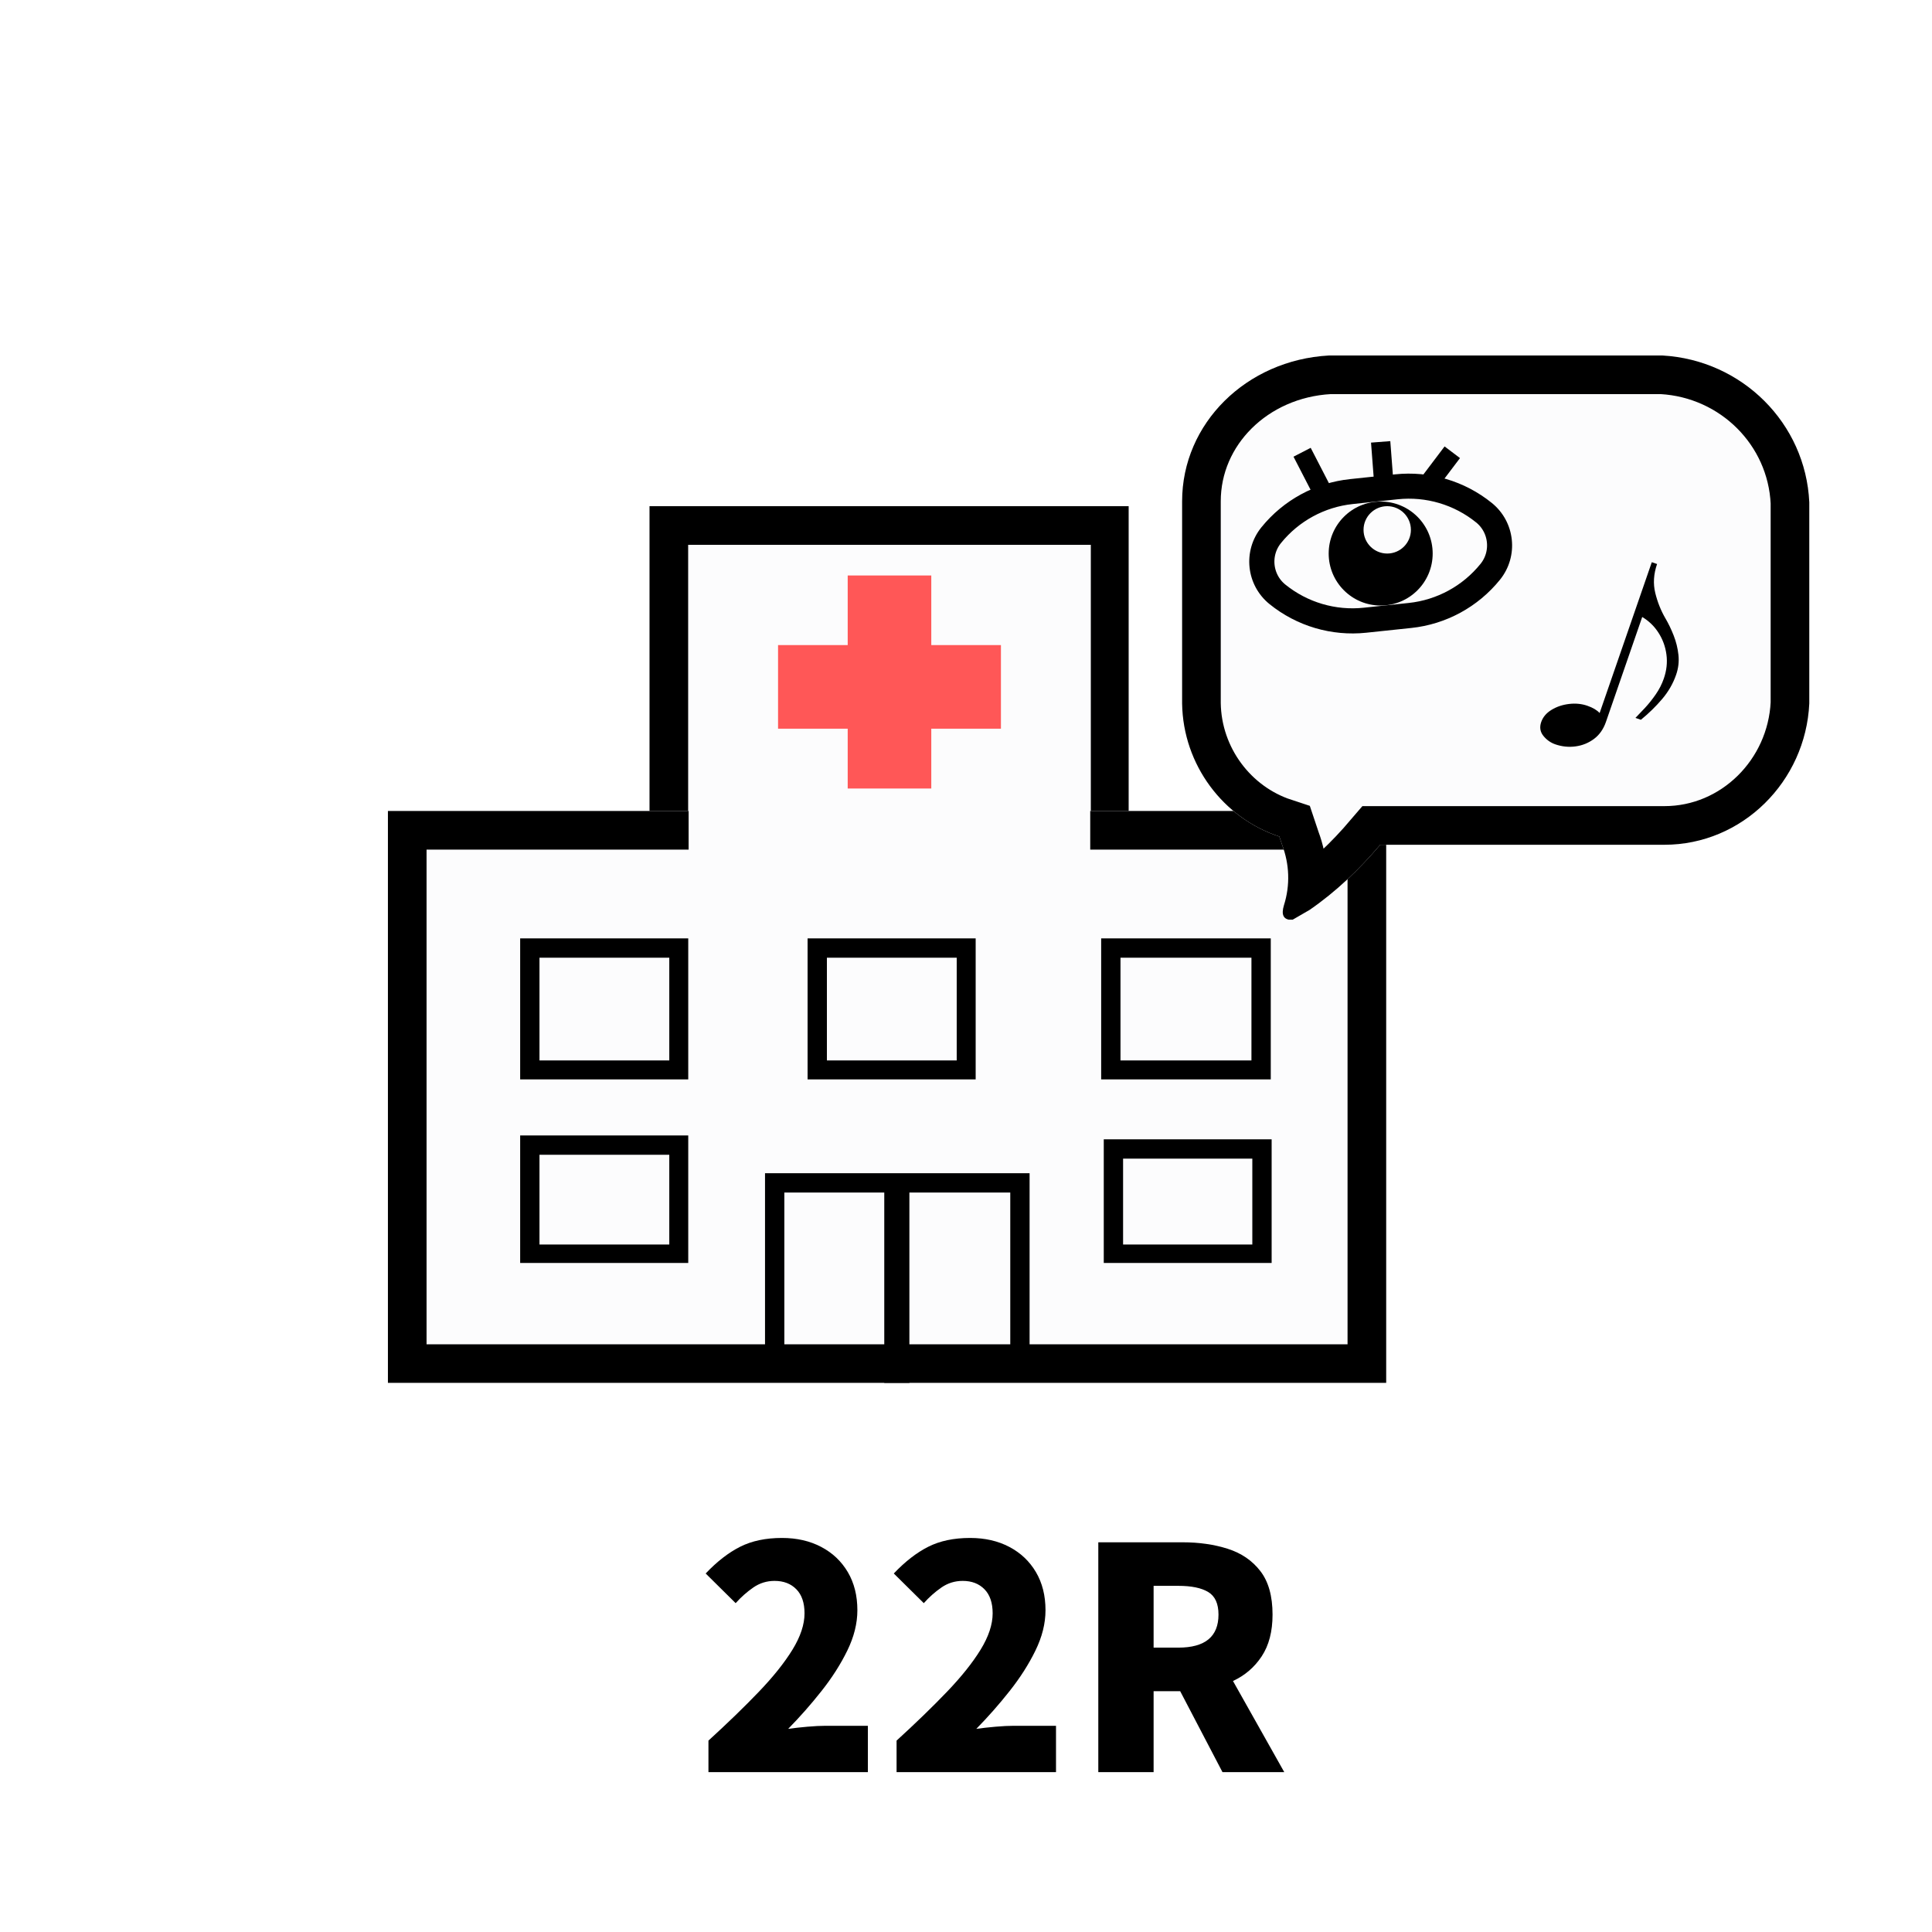 <svg xmlns="http://www.w3.org/2000/svg" xmlns:xlink="http://www.w3.org/1999/xlink" width="1000" zoomAndPan="magnify" viewBox="0 0 750 750" height="1000" preserveAspectRatio="xMidYMid meet" version="1.0"><defs><g/><clipPath id="fb32c98bb5"><path d="M 252.141 196.496 L 438.461 196.496 L 438.461 433.145 L 252.141 433.145 Z M 252.141 196.496 " clip-rule="nonzero"/></clipPath><clipPath id="866d0c030d"><path d="M 0.141 0.496 L 186.461 0.496 L 186.461 237.145 L 0.141 237.145 Z M 0.141 0.496 " clip-rule="nonzero"/></clipPath><clipPath id="de9b5f8573"><rect x="0" width="187" y="0" height="238"/></clipPath><clipPath id="33dafe3158"><path d="M 252.141 196.5 L 438.141 196.5 L 438.141 433.145 L 252.141 433.145 Z M 252.141 196.5 " clip-rule="nonzero"/></clipPath><clipPath id="a1630cac04"><path d="M 150.59 314.82 L 538.129 314.82 L 538.129 536.875 L 150.59 536.875 Z M 150.59 314.82 " clip-rule="nonzero"/></clipPath><clipPath id="cb9efa0e1d"><path d="M 0.59 0.82 L 388.129 0.82 L 388.129 222.875 L 0.59 222.875 Z M 0.59 0.82 " clip-rule="nonzero"/></clipPath><clipPath id="0d3196649f"><rect x="0" width="389" y="0" height="223"/></clipPath><clipPath id="5395f4f3b8"><path d="M 150.59 314.82 L 538.117 314.82 L 538.117 536.82 L 150.59 536.82 Z M 150.59 314.82 " clip-rule="nonzero"/></clipPath><clipPath id="1766ed233e"><path d="M 329.078 223.391 L 361.523 223.391 L 361.523 250.43 L 329.078 250.43 Z M 302.039 250.43 L 388.562 250.43 L 388.562 282.875 L 302.039 282.875 Z M 329.078 282.875 L 361.523 282.875 L 361.523 309.914 L 329.078 309.914 Z M 329.078 282.875 " clip-rule="nonzero"/></clipPath><clipPath id="0740b1f59c"><path d="M 27.078 0.391 L 59.523 0.391 L 59.523 27.43 L 27.078 27.43 Z M 0.039 27.43 L 86.562 27.43 L 86.562 59.875 L 0.039 59.875 Z M 27.078 59.875 L 59.523 59.875 L 59.523 86.914 L 27.078 86.914 Z M 27.078 59.875 " clip-rule="nonzero"/></clipPath><clipPath id="50ad3e363e"><rect x="0" width="87" y="0" height="87"/></clipPath><clipPath id="585a434d36"><path d="M 267.324 306.102 L 423.336 306.102 L 423.336 408.176 L 267.324 408.176 Z M 267.324 306.102 " clip-rule="nonzero"/></clipPath><clipPath id="c32ff789ff"><path d="M 0.324 0.102 L 156.336 0.102 L 156.336 102.176 L 0.324 102.176 Z M 0.324 0.102 " clip-rule="nonzero"/></clipPath><clipPath id="b1f1468fab"><rect x="0" width="157" y="0" height="103"/></clipPath><clipPath id="19d5256b15"><path d="M 201.926 364.277 L 267.176 364.277 L 267.176 419.027 L 201.926 419.027 Z M 201.926 364.277 " clip-rule="nonzero"/></clipPath><clipPath id="9bf7f399ca"><path d="M 427.473 364.277 L 493.309 364.277 L 493.309 419.027 L 427.473 419.027 Z M 427.473 364.277 " clip-rule="nonzero"/></clipPath><clipPath id="126890aec7"><path d="M 201.926 440.781 L 267.176 440.781 L 267.176 490.277 L 201.926 490.277 Z M 201.926 440.781 " clip-rule="nonzero"/></clipPath><clipPath id="54f723d15f"><path d="M 428.48 442.277 L 493.648 442.277 L 493.648 490.277 L 428.48 490.277 Z M 428.48 442.277 " clip-rule="nonzero"/></clipPath><clipPath id="dcbf0908dc"><path d="M 296.98 455.438 L 399.684 455.438 L 399.684 533.133 L 296.98 533.133 Z M 296.98 455.438 " clip-rule="nonzero"/></clipPath><clipPath id="ed08d86e4a"><path d="M 343.273 459.262 L 353.023 459.262 L 353.023 536.844 L 343.273 536.844 Z M 343.273 459.262 " clip-rule="nonzero"/></clipPath><clipPath id="0f12bf23bd"><path d="M 458.895 138.004 L 702.852 138.004 L 702.852 357.141 L 458.895 357.141 Z M 458.895 138.004 " clip-rule="nonzero"/></clipPath><clipPath id="71e6d48efe"><path d="M 645.398 138.004 C 676.375 139.785 700.941 164.352 702.367 194.973 L 702.367 273.109 C 700.941 303.375 676.375 327.941 646.109 327.941 L 535.805 327.941 C 527.613 337.555 518.711 346.102 508.387 353.223 L 501.621 357.141 C 498.062 357.141 497.348 355.004 498.418 351.441 C 500.91 343.609 500.555 335.418 497.707 327.941 L 496.637 324.738 C 474.918 317.617 459.25 296.965 458.895 273.109 L 458.895 194.617 C 458.895 164.352 483.82 139.785 515.863 138.004 L 645.754 138.004 Z M 645.398 138.004 " clip-rule="nonzero"/></clipPath><clipPath id="623b04b99b"><path d="M 0.895 0.004 L 244 0.004 L 244 219.141 L 0.895 219.141 Z M 0.895 0.004 " clip-rule="nonzero"/></clipPath><clipPath id="914e668756"><path d="M 187.398 0.004 C 218.375 1.785 242.941 26.352 244.367 56.973 L 244.367 135.109 C 242.941 165.375 218.375 189.941 188.109 189.941 L 77.805 189.941 C 69.613 199.555 60.711 208.102 50.387 215.223 L 43.621 219.141 C 40.062 219.141 39.348 217.004 40.418 213.441 C 42.91 205.609 42.555 197.418 39.707 189.941 L 38.637 186.738 C 16.918 179.617 1.25 158.965 0.895 135.109 L 0.895 56.617 C 0.895 26.352 25.82 1.785 57.863 0.004 L 187.754 0.004 Z M 187.398 0.004 " clip-rule="nonzero"/></clipPath><clipPath id="277644f032"><rect x="0" width="245" y="0" height="220"/></clipPath><clipPath id="f34f95d4ff"><path d="M 458.895 138.004 L 702.645 138.004 L 702.645 357.004 L 458.895 357.004 Z M 458.895 138.004 " clip-rule="nonzero"/></clipPath><clipPath id="dcd9752827"><path d="M 645.395 138.004 C 676.371 139.785 700.938 164.352 702.363 194.973 L 702.363 273.105 C 700.938 303.371 676.371 327.938 646.105 327.938 L 535.805 327.938 C 527.613 337.551 518.711 346.098 508.387 353.219 L 501.621 357.133 C 498.062 357.133 497.352 354.996 498.418 351.438 C 500.91 343.605 500.555 335.414 497.707 327.938 L 496.637 324.734 C 474.918 317.613 459.254 296.961 458.895 273.105 L 458.895 194.617 C 458.895 164.352 483.82 139.785 515.863 138.004 L 645.75 138.004 Z M 645.395 138.004 " clip-rule="nonzero"/></clipPath><clipPath id="3e0df1f74a"><path d="M 596 211 L 664 211 L 664 301 L 596 301 Z M 596 211 " clip-rule="nonzero"/></clipPath><clipPath id="f533040cf1"><path d="M 622.723 103.312 L 729.043 140.086 L 636.379 408.016 L 530.059 371.242 Z M 622.723 103.312 " clip-rule="nonzero"/></clipPath><clipPath id="08bbc43978"><path d="M 484 183 L 587 183 L 587 246 L 484 246 Z M 484 183 " clip-rule="nonzero"/></clipPath><clipPath id="1c31cad67a"><path d="M 481.816 190.449 L 583.844 179.68 L 590.141 239.312 L 488.113 250.086 Z M 481.816 190.449 " clip-rule="nonzero"/></clipPath><clipPath id="0a0df88061"><path d="M 541.562 184.141 L 524.098 185.988 C 510.598 187.41 498.215 194.141 489.68 204.695 C 482.312 213.797 483.723 227.148 492.828 234.512 C 503.379 243.051 516.895 247.047 530.395 245.621 L 547.859 243.777 C 561.359 242.352 573.742 235.621 582.277 225.066 C 589.641 215.965 588.234 202.613 579.129 195.25 C 568.578 186.711 555.062 182.719 541.562 184.141 Z M 541.562 184.141 " clip-rule="nonzero"/></clipPath><clipPath id="392aa4f883"><path d="M 0 0 L 103 0 L 103 63 L 0 63 Z M 0 0 " clip-rule="nonzero"/></clipPath><clipPath id="ab8e9d411f"><path d="M -2.184 7.449 L 99.844 -3.32 L 106.141 56.312 L 4.113 67.086 Z M -2.184 7.449 " clip-rule="nonzero"/></clipPath><clipPath id="09d812c5ca"><path d="M 57.562 1.141 L 40.098 2.988 C 26.598 4.41 14.215 11.141 5.68 21.695 C -1.688 30.797 -0.277 44.148 8.828 51.512 C 19.379 60.051 32.895 64.047 46.395 62.621 L 63.859 60.777 C 77.359 59.352 89.742 52.621 98.277 42.066 C 105.641 32.965 104.234 19.613 95.129 12.25 C 84.578 3.711 71.062 -0.281 57.562 1.141 Z M 57.562 1.141 " clip-rule="nonzero"/></clipPath><clipPath id="9f8da5e254"><rect x="0" width="103" y="0" height="63"/></clipPath><clipPath id="92ab785fd5"><path d="M 484 183 L 587 183 L 587 246 L 484 246 Z M 484 183 " clip-rule="nonzero"/></clipPath><clipPath id="ccf26bc7ba"><path d="M 473.195 191.359 L 592.531 178.762 L 598.832 238.43 L 479.496 251.031 Z M 473.195 191.359 " clip-rule="nonzero"/></clipPath><clipPath id="be23fba225"><path d="M 480.648 190.574 L 585.008 179.555 L 591.305 239.188 L 486.945 250.207 Z M 480.648 190.574 " clip-rule="nonzero"/></clipPath><clipPath id="34984c615b"><path d="M 541.562 184.141 L 524.098 185.988 C 510.598 187.41 498.215 194.141 489.68 204.695 C 482.312 213.797 483.723 227.148 492.828 234.512 C 503.379 243.051 516.895 247.047 530.395 245.621 L 547.859 243.777 C 561.359 242.352 573.738 235.621 582.277 225.066 C 589.641 215.965 588.23 202.613 579.129 195.25 C 568.574 186.711 555.062 182.719 541.562 184.141 Z M 541.562 184.141 " clip-rule="nonzero"/></clipPath><clipPath id="8796469f06"><path d="M 515.793 194.695 L 556.164 194.695 L 556.164 235.066 L 515.793 235.066 Z M 515.793 194.695 " clip-rule="nonzero"/></clipPath><clipPath id="69357b695f"><path d="M 535.977 194.695 C 524.828 194.695 515.793 203.734 515.793 214.883 C 515.793 226.031 524.828 235.066 535.977 235.066 C 547.129 235.066 556.164 226.031 556.164 214.883 C 556.164 203.734 547.129 194.695 535.977 194.695 Z M 535.977 194.695 " clip-rule="nonzero"/></clipPath><clipPath id="acfd9b219c"><path d="M 0.793 0.695 L 41.164 0.695 L 41.164 41.066 L 0.793 41.066 Z M 0.793 0.695 " clip-rule="nonzero"/></clipPath><clipPath id="1c1e85f840"><path d="M 20.977 0.695 C 9.828 0.695 0.793 9.734 0.793 20.883 C 0.793 32.031 9.828 41.066 20.977 41.066 C 32.129 41.066 41.164 32.031 41.164 20.883 C 41.164 9.734 32.129 0.695 20.977 0.695 Z M 20.977 0.695 " clip-rule="nonzero"/></clipPath><clipPath id="3c8a63c3d6"><rect x="0" width="42" y="0" height="42"/></clipPath><clipPath id="bb087b9a7c"><path d="M 529.324 196.496 L 547.711 196.496 L 547.711 214.883 L 529.324 214.883 Z M 529.324 196.496 " clip-rule="nonzero"/></clipPath><clipPath id="daf71bbe25"><path d="M 538.516 196.496 C 533.441 196.496 529.324 200.613 529.324 205.691 C 529.324 210.766 533.441 214.883 538.516 214.883 C 543.594 214.883 547.711 210.766 547.711 205.691 C 547.711 200.613 543.594 196.496 538.516 196.496 Z M 538.516 196.496 " clip-rule="nonzero"/></clipPath><clipPath id="095ebec38d"><path d="M 0.324 0.496 L 18.711 0.496 L 18.711 18.883 L 0.324 18.883 Z M 0.324 0.496 " clip-rule="nonzero"/></clipPath><clipPath id="3b5db08f9b"><path d="M 9.516 0.496 C 4.441 0.496 0.324 4.613 0.324 9.691 C 0.324 14.766 4.441 18.883 9.516 18.883 C 14.594 18.883 18.711 14.766 18.711 9.691 C 18.711 4.613 14.594 0.496 9.516 0.496 Z M 9.516 0.496 " clip-rule="nonzero"/></clipPath><clipPath id="b968105011"><rect x="0" width="19" y="0" height="19"/></clipPath><clipPath id="f77baece82"><path d="M 313.504 364.277 L 378.754 364.277 L 378.754 419.027 L 313.504 419.027 Z M 313.504 364.277 " clip-rule="nonzero"/></clipPath></defs><rect x="-75" width="900" fill="#ffffff" y="-75" height="900" fill-opacity="1"/><rect x="-75" width="900" fill="#ffffff" y="-75" height="900" fill-opacity="1"/><g clip-path="url(#fb32c98bb5)"><g transform="matrix(1, 0, 0, 1, 252, 196)"><g clip-path="url(#de9b5f8573)"><g clip-path="url(#866d0c030d)"><path fill="#fcfcfd" d="M 0.141 0.496 L 186.461 0.496 L 186.461 237.039 L 0.141 237.039 Z M 0.141 0.496 " fill-opacity="1" fill-rule="nonzero"/></g></g></g></g><g clip-path="url(#33dafe3158)"><path stroke-linecap="butt" transform="matrix(0.75, 0, 0, 0.75, 252.141, 196.5)" fill="none" stroke-linejoin="miter" d="M -0.001 -0 L 248.421 -0 L 248.421 315.526 L -0.001 315.526 Z M -0.001 -0 " stroke="#000000" stroke-width="40" stroke-opacity="1" stroke-miterlimit="4"/></g><g clip-path="url(#a1630cac04)"><g transform="matrix(1, 0, 0, 1, 150, 314)"><g clip-path="url(#0d3196649f)"><g clip-path="url(#cb9efa0e1d)"><path fill="#fcfcfd" d="M 0.59 0.82 L 388.316 0.82 L 388.316 222.875 L 0.59 222.875 Z M 0.59 0.82 " fill-opacity="1" fill-rule="nonzero"/></g></g></g></g><g clip-path="url(#5395f4f3b8)"><path stroke-linecap="butt" transform="matrix(0.75, 0, 0, 0.75, 150.591, 314.822)" fill="none" stroke-linejoin="miter" d="M -0.001 -0.002 L 516.702 -0.002 L 516.702 296.06 L -0.001 296.06 Z M -0.001 -0.002 " stroke="#000000" stroke-width="40" stroke-opacity="1" stroke-miterlimit="4"/></g><g fill="#000000" fill-opacity="1"><g transform="translate(269.988, 687.936)"><g><path d="M 5.031 0 L 5.031 -12.234 C 12.469 -19.023 18.984 -25.336 24.578 -31.172 C 30.18 -37.016 34.539 -42.473 37.656 -47.547 C 40.77 -52.629 42.328 -57.328 42.328 -61.641 C 42.328 -65.711 41.27 -68.828 39.156 -70.984 C 37.039 -73.148 34.223 -74.234 30.703 -74.234 C 27.66 -74.234 24.898 -73.375 22.422 -71.656 C 19.941 -69.938 17.664 -67.914 15.594 -65.594 L 3.953 -77.109 C 8.348 -81.742 12.805 -85.203 17.328 -87.484 C 21.848 -89.766 27.266 -90.906 33.578 -90.906 C 39.336 -90.906 44.414 -89.742 48.812 -87.422 C 53.207 -85.109 56.645 -81.852 59.125 -77.656 C 61.602 -73.457 62.844 -68.52 62.844 -62.844 C 62.844 -57.727 61.539 -52.508 58.938 -47.188 C 56.344 -41.875 53.004 -36.641 48.922 -31.484 C 44.848 -26.328 40.535 -21.43 35.984 -16.797 C 38.211 -17.109 40.688 -17.383 43.406 -17.625 C 46.125 -17.863 48.484 -17.984 50.484 -17.984 L 66.922 -17.984 L 66.922 0 Z M 5.031 0 "/></g></g></g><g fill="#000000" fill-opacity="1"><g transform="translate(343.018, 687.936)"><g><path d="M 5.031 0 L 5.031 -12.234 C 12.469 -19.023 18.984 -25.336 24.578 -31.172 C 30.18 -37.016 34.539 -42.473 37.656 -47.547 C 40.77 -52.629 42.328 -57.328 42.328 -61.641 C 42.328 -65.711 41.27 -68.828 39.156 -70.984 C 37.039 -73.148 34.223 -74.234 30.703 -74.234 C 27.66 -74.234 24.898 -73.375 22.422 -71.656 C 19.941 -69.938 17.664 -67.914 15.594 -65.594 L 3.953 -77.109 C 8.348 -81.742 12.805 -85.203 17.328 -87.484 C 21.848 -89.766 27.266 -90.906 33.578 -90.906 C 39.336 -90.906 44.414 -89.742 48.812 -87.422 C 53.207 -85.109 56.645 -81.852 59.125 -77.656 C 61.602 -73.457 62.844 -68.52 62.844 -62.844 C 62.844 -57.727 61.539 -52.508 58.938 -47.188 C 56.344 -41.875 53.004 -36.641 48.922 -31.484 C 44.848 -26.328 40.535 -21.43 35.984 -16.797 C 38.211 -17.109 40.688 -17.383 43.406 -17.625 C 46.125 -17.863 48.484 -17.984 50.484 -17.984 L 66.922 -17.984 L 66.922 0 Z M 5.031 0 "/></g></g></g><g fill="#000000" fill-opacity="1"><g transform="translate(416.048, 687.936)"><g><path d="M 31.781 -72.312 L 31.781 -48.328 L 41.375 -48.328 C 51.77 -48.328 56.969 -52.602 56.969 -61.156 C 56.969 -65.395 55.645 -68.312 53 -69.906 C 50.363 -71.508 46.488 -72.312 41.375 -72.312 Z M 82.5 0 L 58.516 0 L 42.094 -31.422 L 31.781 -31.422 L 31.781 0 L 10.312 0 L 10.312 -89.219 L 43.047 -89.219 C 49.441 -89.219 55.273 -88.379 60.547 -86.703 C 65.828 -85.023 70.047 -82.145 73.203 -78.062 C 76.367 -73.988 77.953 -68.352 77.953 -61.156 C 77.953 -54.602 76.551 -49.207 73.75 -44.969 C 70.957 -40.727 67.238 -37.531 62.594 -35.375 Z M 82.5 0 "/></g></g></g><g clip-path="url(#1766ed233e)"><g transform="matrix(1, 0, 0, 1, 302, 223)"><g clip-path="url(#50ad3e363e)"><g clip-path="url(#0740b1f59c)"><path fill="#ff5757" d="M 0.039 0.391 L 86.562 0.391 L 86.562 86.914 L 0.039 86.914 Z M 0.039 0.391 " fill-opacity="1" fill-rule="nonzero"/></g></g></g></g><g clip-path="url(#585a434d36)"><g transform="matrix(1, 0, 0, 1, 267, 306)"><g clip-path="url(#b1f1468fab)"><g clip-path="url(#c32ff789ff)"><path fill="#fcfcfd" d="M 0.324 0.102 L 156.227 0.102 L 156.227 102.176 L 0.324 102.176 Z M 0.324 0.102 " fill-opacity="1" fill-rule="nonzero"/></g></g></g></g><g clip-path="url(#19d5256b15)"><path stroke-linecap="butt" transform="matrix(0.75, 0, 0, 0.75, 201.927, 364.279)" fill="none" stroke-linejoin="miter" d="M -0.002 -0.002 L 87.186 -0.002 L 87.186 73.17 L -0.002 73.17 Z M -0.002 -0.002 " stroke="#000000" stroke-width="20" stroke-opacity="1" stroke-miterlimit="4"/></g><g clip-path="url(#9bf7f399ca)"><path stroke-linecap="butt" transform="matrix(0.75, 0, 0, 0.75, 427.474, 364.279)" fill="none" stroke-linejoin="miter" d="M -0.001 -0.002 L 87.78 -0.002 L 87.78 73.17 L -0.001 73.17 Z M -0.001 -0.002 " stroke="#000000" stroke-width="20" stroke-opacity="1" stroke-miterlimit="4"/></g><g clip-path="url(#126890aec7)"><path stroke-linecap="butt" transform="matrix(0.75, 0, 0, 0.75, 201.927, 440.78)" fill="none" stroke-linejoin="miter" d="M -0.002 0.001 L 87.186 0.001 L 87.186 66.465 L -0.002 66.465 Z M -0.002 0.001 " stroke="#000000" stroke-width="20" stroke-opacity="1" stroke-miterlimit="4"/></g><g clip-path="url(#54f723d15f)"><path stroke-linecap="butt" transform="matrix(0.75, 0, 0, 0.75, 428.48, 442.279)" fill="none" stroke-linejoin="miter" d="M 0 -0.003 L 86.891 -0.003 L 86.891 64.466 L 0 64.466 Z M 0 -0.003 " stroke="#000000" stroke-width="20" stroke-opacity="1" stroke-miterlimit="4"/></g><g clip-path="url(#dcbf0908dc)"><path stroke-linecap="butt" transform="matrix(0.75, 0, 0, 0.75, 296.98, 455.436)" fill="none" stroke-linejoin="miter" d="M 0.001 0.002 L 136.939 0.002 L 136.939 103.595 L 0.001 103.595 Z M 0.001 0.002 " stroke="#000000" stroke-width="20" stroke-opacity="1" stroke-miterlimit="4"/></g><g clip-path="url(#ed08d86e4a)"><path stroke-linecap="butt" transform="matrix(0.75, 0, 0, 0.75, 343.274, 459.26)" fill="none" stroke-linejoin="miter" d="M -0.001 0.002 L 13.483 0.002 L 13.483 103.445 L -0.001 103.445 Z M -0.001 0.002 " stroke="#000000" stroke-width="20" stroke-opacity="1" stroke-miterlimit="4"/></g><g clip-path="url(#0f12bf23bd)"><g clip-path="url(#71e6d48efe)"><g transform="matrix(1, 0, 0, 1, 458, 138)"><g clip-path="url(#277644f032)"><g clip-path="url(#623b04b99b)"><g clip-path="url(#914e668756)"><path fill="#fcfcfd" d="M 0.895 0.004 L 243.996 0.004 L 243.996 219.141 L 0.895 219.141 Z M 0.895 0.004 " fill-opacity="1" fill-rule="nonzero"/></g></g></g></g></g></g><g clip-path="url(#f34f95d4ff)"><g clip-path="url(#dcd9752827)"><path stroke-linecap="butt" transform="matrix(0.75, 0, 0, 0.75, 458.896, 138.005)" fill="none" stroke-linejoin="miter" d="M 248.664 -0.001 C 289.966 2.374 322.722 35.129 324.623 75.957 L 324.623 180.134 C 322.722 220.488 289.966 253.244 249.612 253.244 L 102.544 253.244 C 91.623 266.061 79.753 277.457 65.987 286.952 L 56.966 292.171 C 52.222 292.171 51.274 289.322 52.695 284.577 C 56.018 274.134 55.544 263.212 51.748 253.244 L 50.32 248.973 C 21.362 239.478 0.477 211.941 -0.002 180.134 L -0.002 75.483 C -0.002 35.129 33.232 2.374 75.956 -0.001 L 249.138 -0.001 Z M 248.664 -0.001 " stroke="#000000" stroke-width="40" stroke-opacity="1" stroke-miterlimit="4"/></g></g><g clip-path="url(#3e0df1f74a)"><g clip-path="url(#f533040cf1)"><g fill="#000000" fill-opacity="1"><g transform="translate(578.163, 272.809)"><g><path d="M 63.062 -54.562 L 65.109 -53.859 C 63.766 -49.961 63.531 -46.223 64.406 -42.641 C 65.281 -39.066 66.598 -35.77 68.359 -32.75 C 69.535 -30.758 70.598 -28.551 71.547 -26.125 C 72.504 -23.707 73.125 -21.191 73.406 -18.578 C 73.688 -15.961 73.383 -13.391 72.5 -10.859 C 71.32 -7.441 69.504 -4.289 67.047 -1.406 C 64.598 1.469 61.859 4.141 58.828 6.609 L 56.719 5.875 C 57.738 4.844 58.973 3.547 60.422 1.984 C 61.867 0.422 63.258 -1.32 64.594 -3.25 C 65.938 -5.188 66.984 -7.238 67.734 -9.406 C 68.816 -12.539 69.156 -15.633 68.75 -18.688 C 68.352 -21.738 67.336 -24.547 65.703 -27.109 C 64.078 -29.672 61.957 -31.734 59.344 -33.297 L 45.25 7.469 C 44.27 10.281 42.723 12.473 40.609 14.047 C 38.492 15.617 36.113 16.582 33.469 16.938 C 30.832 17.301 28.211 17.035 25.609 16.141 C 23.773 15.504 22.227 14.406 20.969 12.844 C 19.719 11.289 19.438 9.508 20.125 7.5 C 20.801 5.551 22.141 3.969 24.141 2.75 C 26.141 1.531 28.406 0.77 30.938 0.469 C 33.469 0.164 35.844 0.398 38.062 1.172 C 40.164 1.898 41.75 2.836 42.812 3.984 Z M 63.062 -54.562 "/></g></g></g></g></g><g clip-path="url(#08bbc43978)"><g clip-path="url(#1c31cad67a)"><g clip-path="url(#0a0df88061)"><g transform="matrix(1, 0, 0, 1, 484, 183)"><g clip-path="url(#9f8da5e254)"><g clip-path="url(#392aa4f883)"><g clip-path="url(#ab8e9d411f)"><g clip-path="url(#09d812c5ca)"><path fill="#fcfcfd" d="M -10.805 8.359 L 108.465 -4.23 L 114.762 55.402 L -4.508 67.996 Z M -10.805 8.359 " fill-opacity="1" fill-rule="nonzero"/></g></g></g></g></g></g></g></g><g clip-path="url(#92ab785fd5)"><g clip-path="url(#ccf26bc7ba)"><g clip-path="url(#be23fba225)"><g clip-path="url(#34984c615b)"><path stroke-linecap="butt" transform="matrix(0.746, -0.079, 0.079, 0.746, 473.196, 191.361)" fill="none" stroke-linejoin="miter" d="M 91.662 -0.002 L 68.246 0.002 C 50.146 -0.002 32.785 7.188 19.99 19.989 C 8.947 31.025 8.947 48.926 19.99 59.965 C 32.785 72.764 50.146 79.955 68.246 79.955 L 91.662 79.955 C 109.762 79.955 127.119 72.764 139.919 59.964 C 150.957 48.926 150.956 31.025 139.919 19.988 C 127.119 7.188 109.762 0.002 91.662 -0.002 Z M 91.662 -0.002 " stroke="#000000" stroke-width="26" stroke-opacity="1" stroke-miterlimit="4"/></g></g></g></g><g clip-path="url(#8796469f06)"><g clip-path="url(#69357b695f)"><g transform="matrix(1, 0, 0, 1, 515, 194)"><g clip-path="url(#3c8a63c3d6)"><g clip-path="url(#acfd9b219c)"><g clip-path="url(#1c1e85f840)"><path fill="#000000" d="M 0.793 0.695 L 41.164 0.695 L 41.164 41.066 L 0.793 41.066 Z M 0.793 0.695 " fill-opacity="1" fill-rule="nonzero"/></g></g></g></g></g></g><path stroke-linecap="butt" transform="matrix(0.344, 0.667, -0.667, 0.344, 508.811, 173.845)" fill="none" stroke-linejoin="miter" d="M -0.002 5.001 L 26.392 4.999 " stroke="#000000" stroke-width="10" stroke-opacity="1" stroke-miterlimit="4"/><g clip-path="url(#bb087b9a7c)"><g clip-path="url(#daf71bbe25)"><g transform="matrix(1, 0, 0, 1, 529, 196)"><g clip-path="url(#b968105011)"><g clip-path="url(#095ebec38d)"><g clip-path="url(#3b5db08f9b)"><path fill="#fcfcfd" d="M 0.324 0.496 L 18.711 0.496 L 18.711 18.883 L 0.324 18.883 Z M 0.324 0.496 " fill-opacity="1" fill-rule="nonzero"/></g></g></g></g></g></g><path stroke-linecap="butt" transform="matrix(0.057, 0.748, -0.748, 0.057, 539.714, 171.25)" fill="none" stroke-linejoin="miter" d="M 0.001 5.002 L 21.495 5 " stroke="#000000" stroke-width="10" stroke-opacity="1" stroke-miterlimit="4"/><path stroke-linecap="butt" transform="matrix(-0.452, 0.598, -0.598, -0.452, 566.764, 177.826)" fill="none" stroke-linejoin="miter" d="M 0 4.998 L 23.131 5.003 " stroke="#000000" stroke-width="10" stroke-opacity="1" stroke-miterlimit="4"/><g clip-path="url(#f77baece82)"><path stroke-linecap="butt" transform="matrix(0.75, 0, 0, 0.75, 313.503, 364.279)" fill="none" stroke-linejoin="miter" d="M 0.001 -0.002 L 87.188 -0.002 L 87.188 73.17 L 0.001 73.17 Z M 0.001 -0.002 " stroke="#000000" stroke-width="20" stroke-opacity="1" stroke-miterlimit="4"/></g></svg>